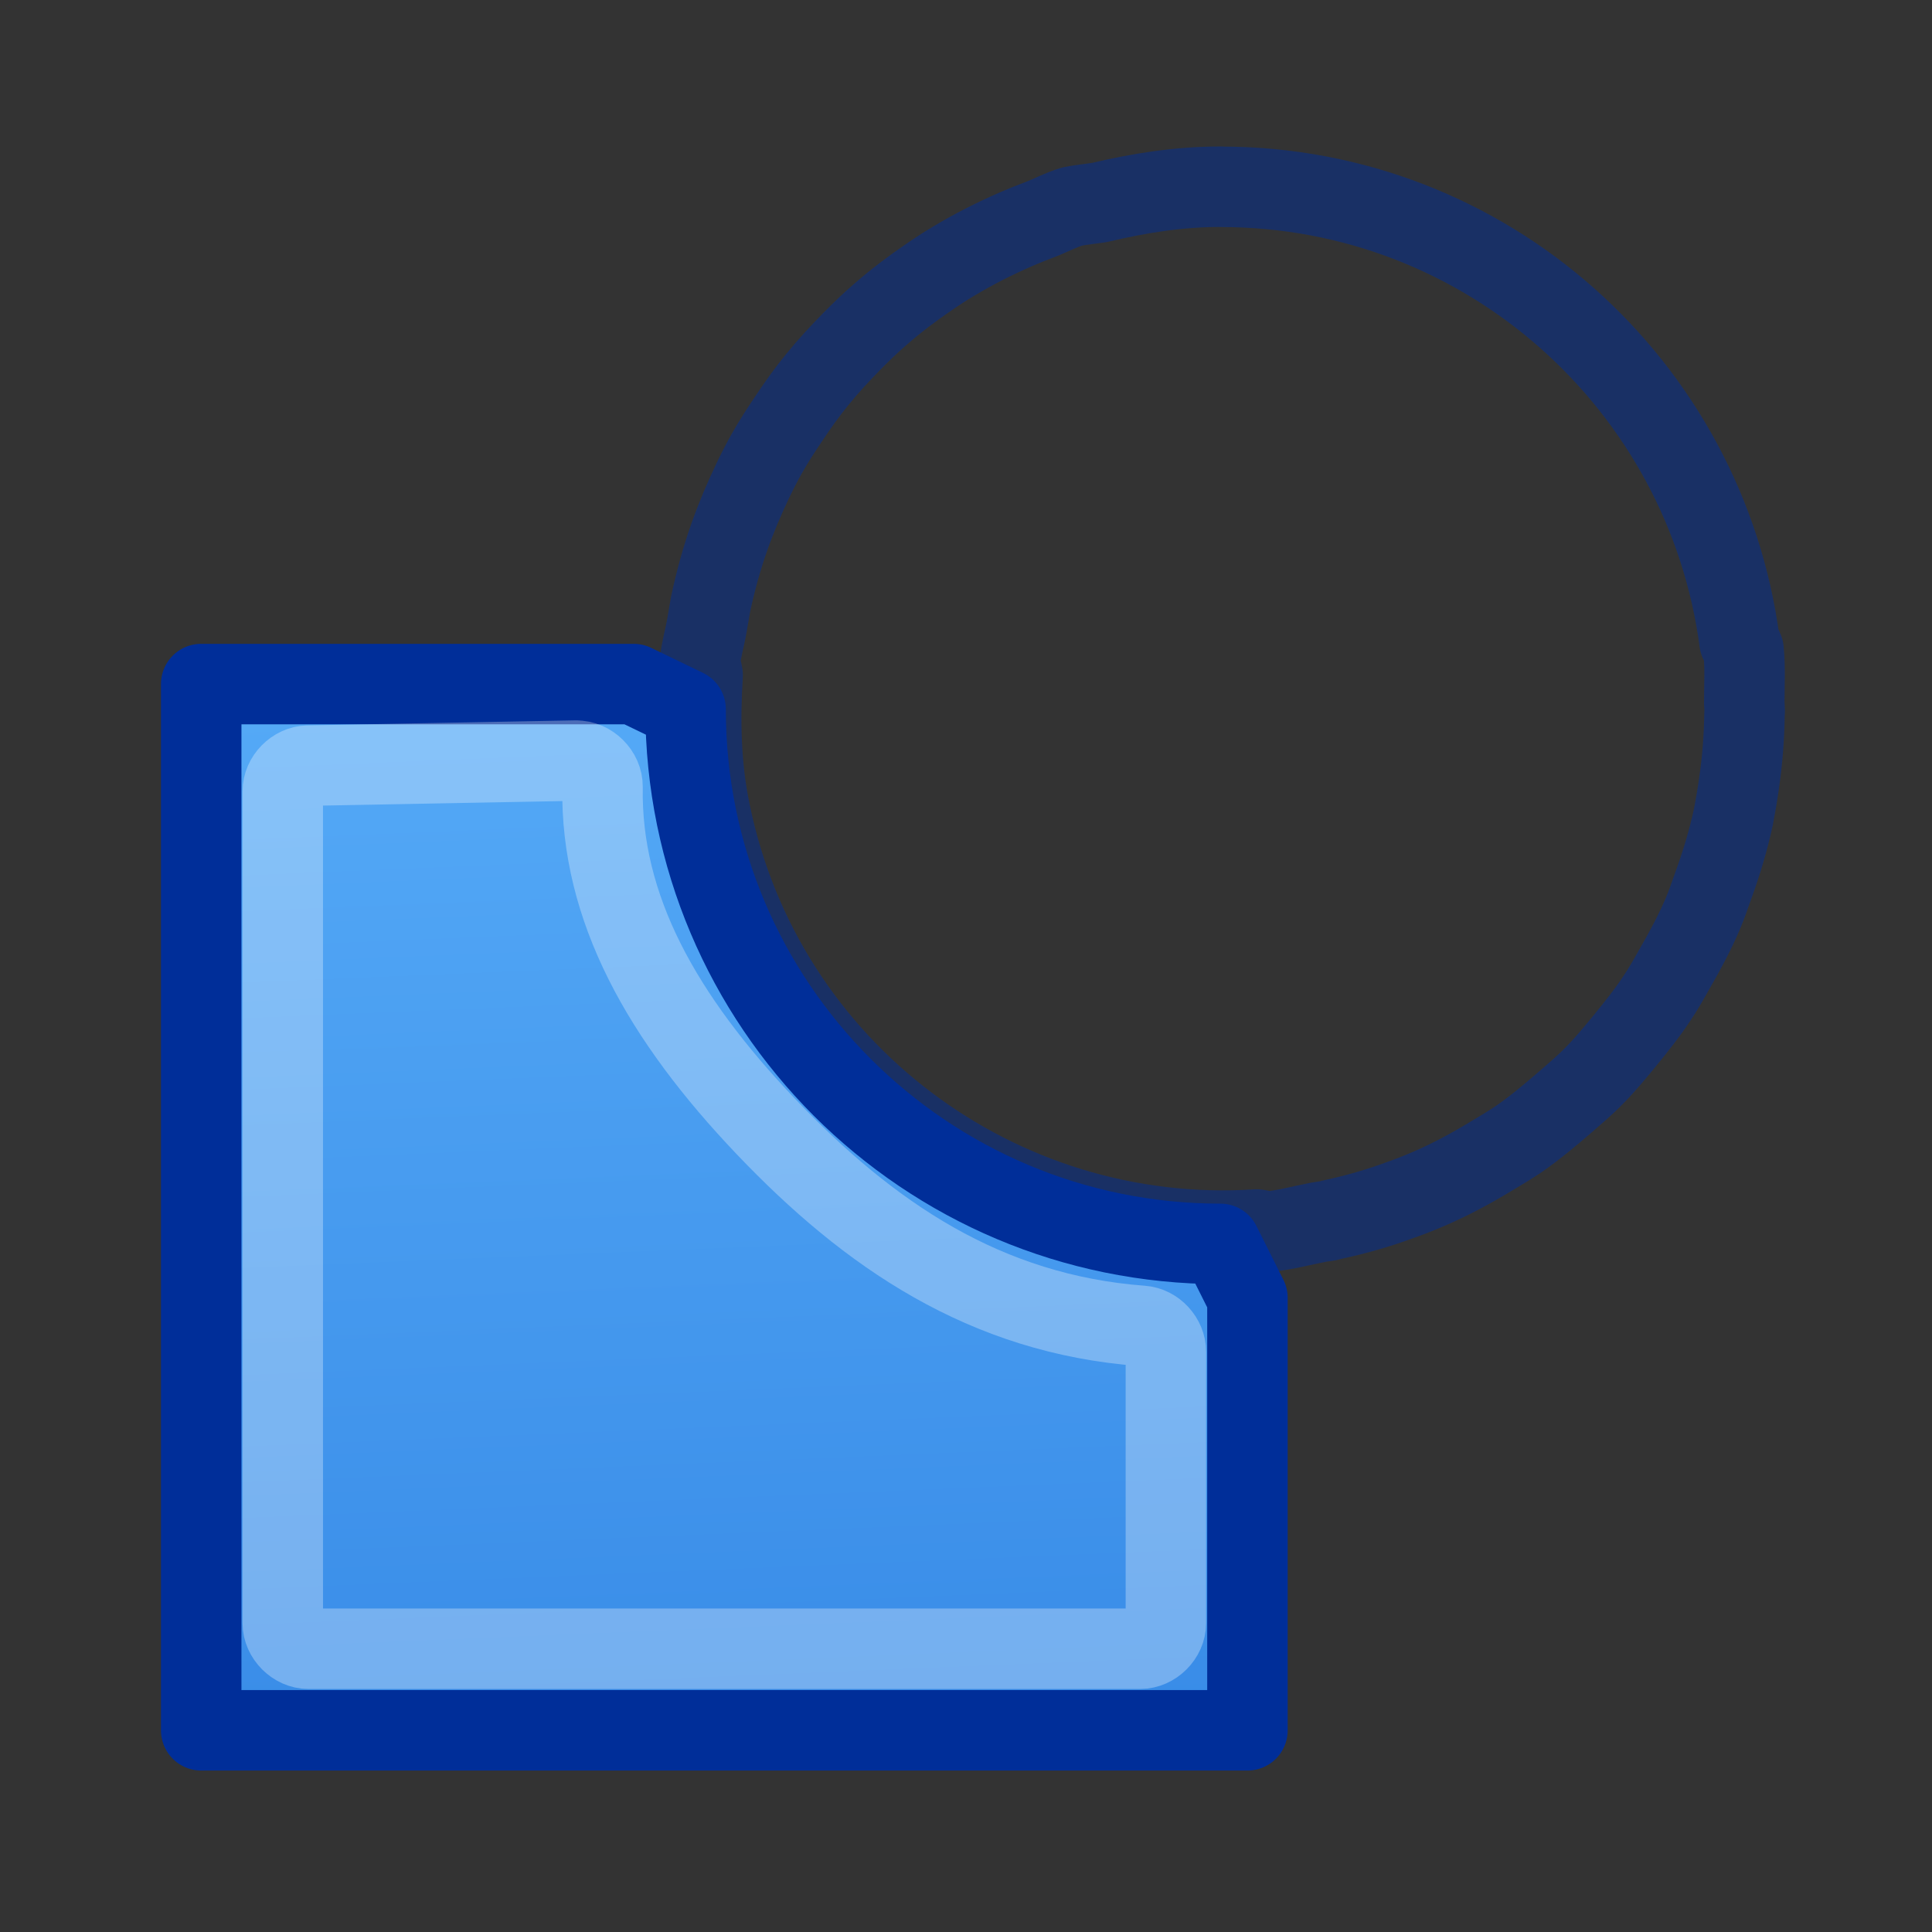 <svg height="24" width="24" xmlns="http://www.w3.org/2000/svg" xmlns:xlink="http://www.w3.org/1999/xlink"><rect width="100%" height="100%" fill="#333333" stroke="none"/><linearGradient id="a" gradientUnits="userSpaceOnUse" x1="6.78" x2="7.458" y1=".136" y2="16.407"><stop offset="0" stop-color="#64baff"/><stop offset="1" stop-color="#3689e6"/></linearGradient><g stroke-linejoin="round" stroke-miterlimit="0" stroke-width=".75" transform="matrix(1.333 0 0 1.333 1.833 .833)"><path d="m10.002 1.115c-.39 0-.765.06-1.13.147-.084.013-.166.02-.252.037-.113.033-.214.09-.323.13-.07.026-.136.053-.203.082-.2.087-.394.185-.58.297-.08.047-.156.097-.233.15-.157.107-.307.22-.45.345-.093.08-.18.164-.265.25-.113.116-.222.232-.323.357-.097.118-.185.242-.27.37-.07.104-.138.208-.2.318-.093.165-.173.337-.248.513-.034.084-.068.167-.098.253-.075.21-.133.422-.18.642l-.034.196c-.02.118-.055.23-.066.35.007.04.02.074.026.113-.026.42-.02.846.07 1.278.493 2.418 2.7 4.046 5.094 3.89l.11.02c.16-.016.31-.058.466-.088.03-.006.06-.008.092-.014.015-.003.03-.01.045-.012.213-.046.42-.105.622-.18.095-.033.187-.07.28-.11.207-.09.402-.197.594-.314.08-.048.158-.094.234-.146.15-.104.288-.22.425-.338.094-.082.19-.162.277-.252.106-.107.2-.222.297-.34.097-.12.194-.24.28-.37.066-.096.122-.197.18-.3.094-.163.182-.328.256-.502.035-.082.064-.168.094-.253.077-.21.142-.425.19-.647.02-.104.038-.21.053-.317.03-.208.047-.418.05-.632l.002-.04c0-.024-.003-.047-.004-.07 0-.166.01-.33-.007-.497-.01-.026-.025-.048-.037-.075-.316-2.39-2.357-4.24-4.834-4.24z" fill="none" opacity=".5" stroke="#002e99"/><path d="m4.53 5.75h-4.03v9.75h9.75v-4.03l-.252-.503c-2.752 0-4.984-2.23-4.984-4.983z" fill="url(#a)" stroke="#002e99"/><path d="m3.994 6.463-2.5.047c-.124.004-.234.116-.234.24v7.75c0.0.126.114.24.24.24h7.75c.126-0.0.24-.114.24-.24v-2.527c0-.121-.102-.233-.223-.242-1.461-.109-2.544-.849-3.506-1.859-.962-1.011-1.54-2.031-1.521-3.164.002-.129-.117-.247-.246-.244z" fill="none" opacity=".3" stroke="#fff" stroke-linecap="square"/></g></svg>